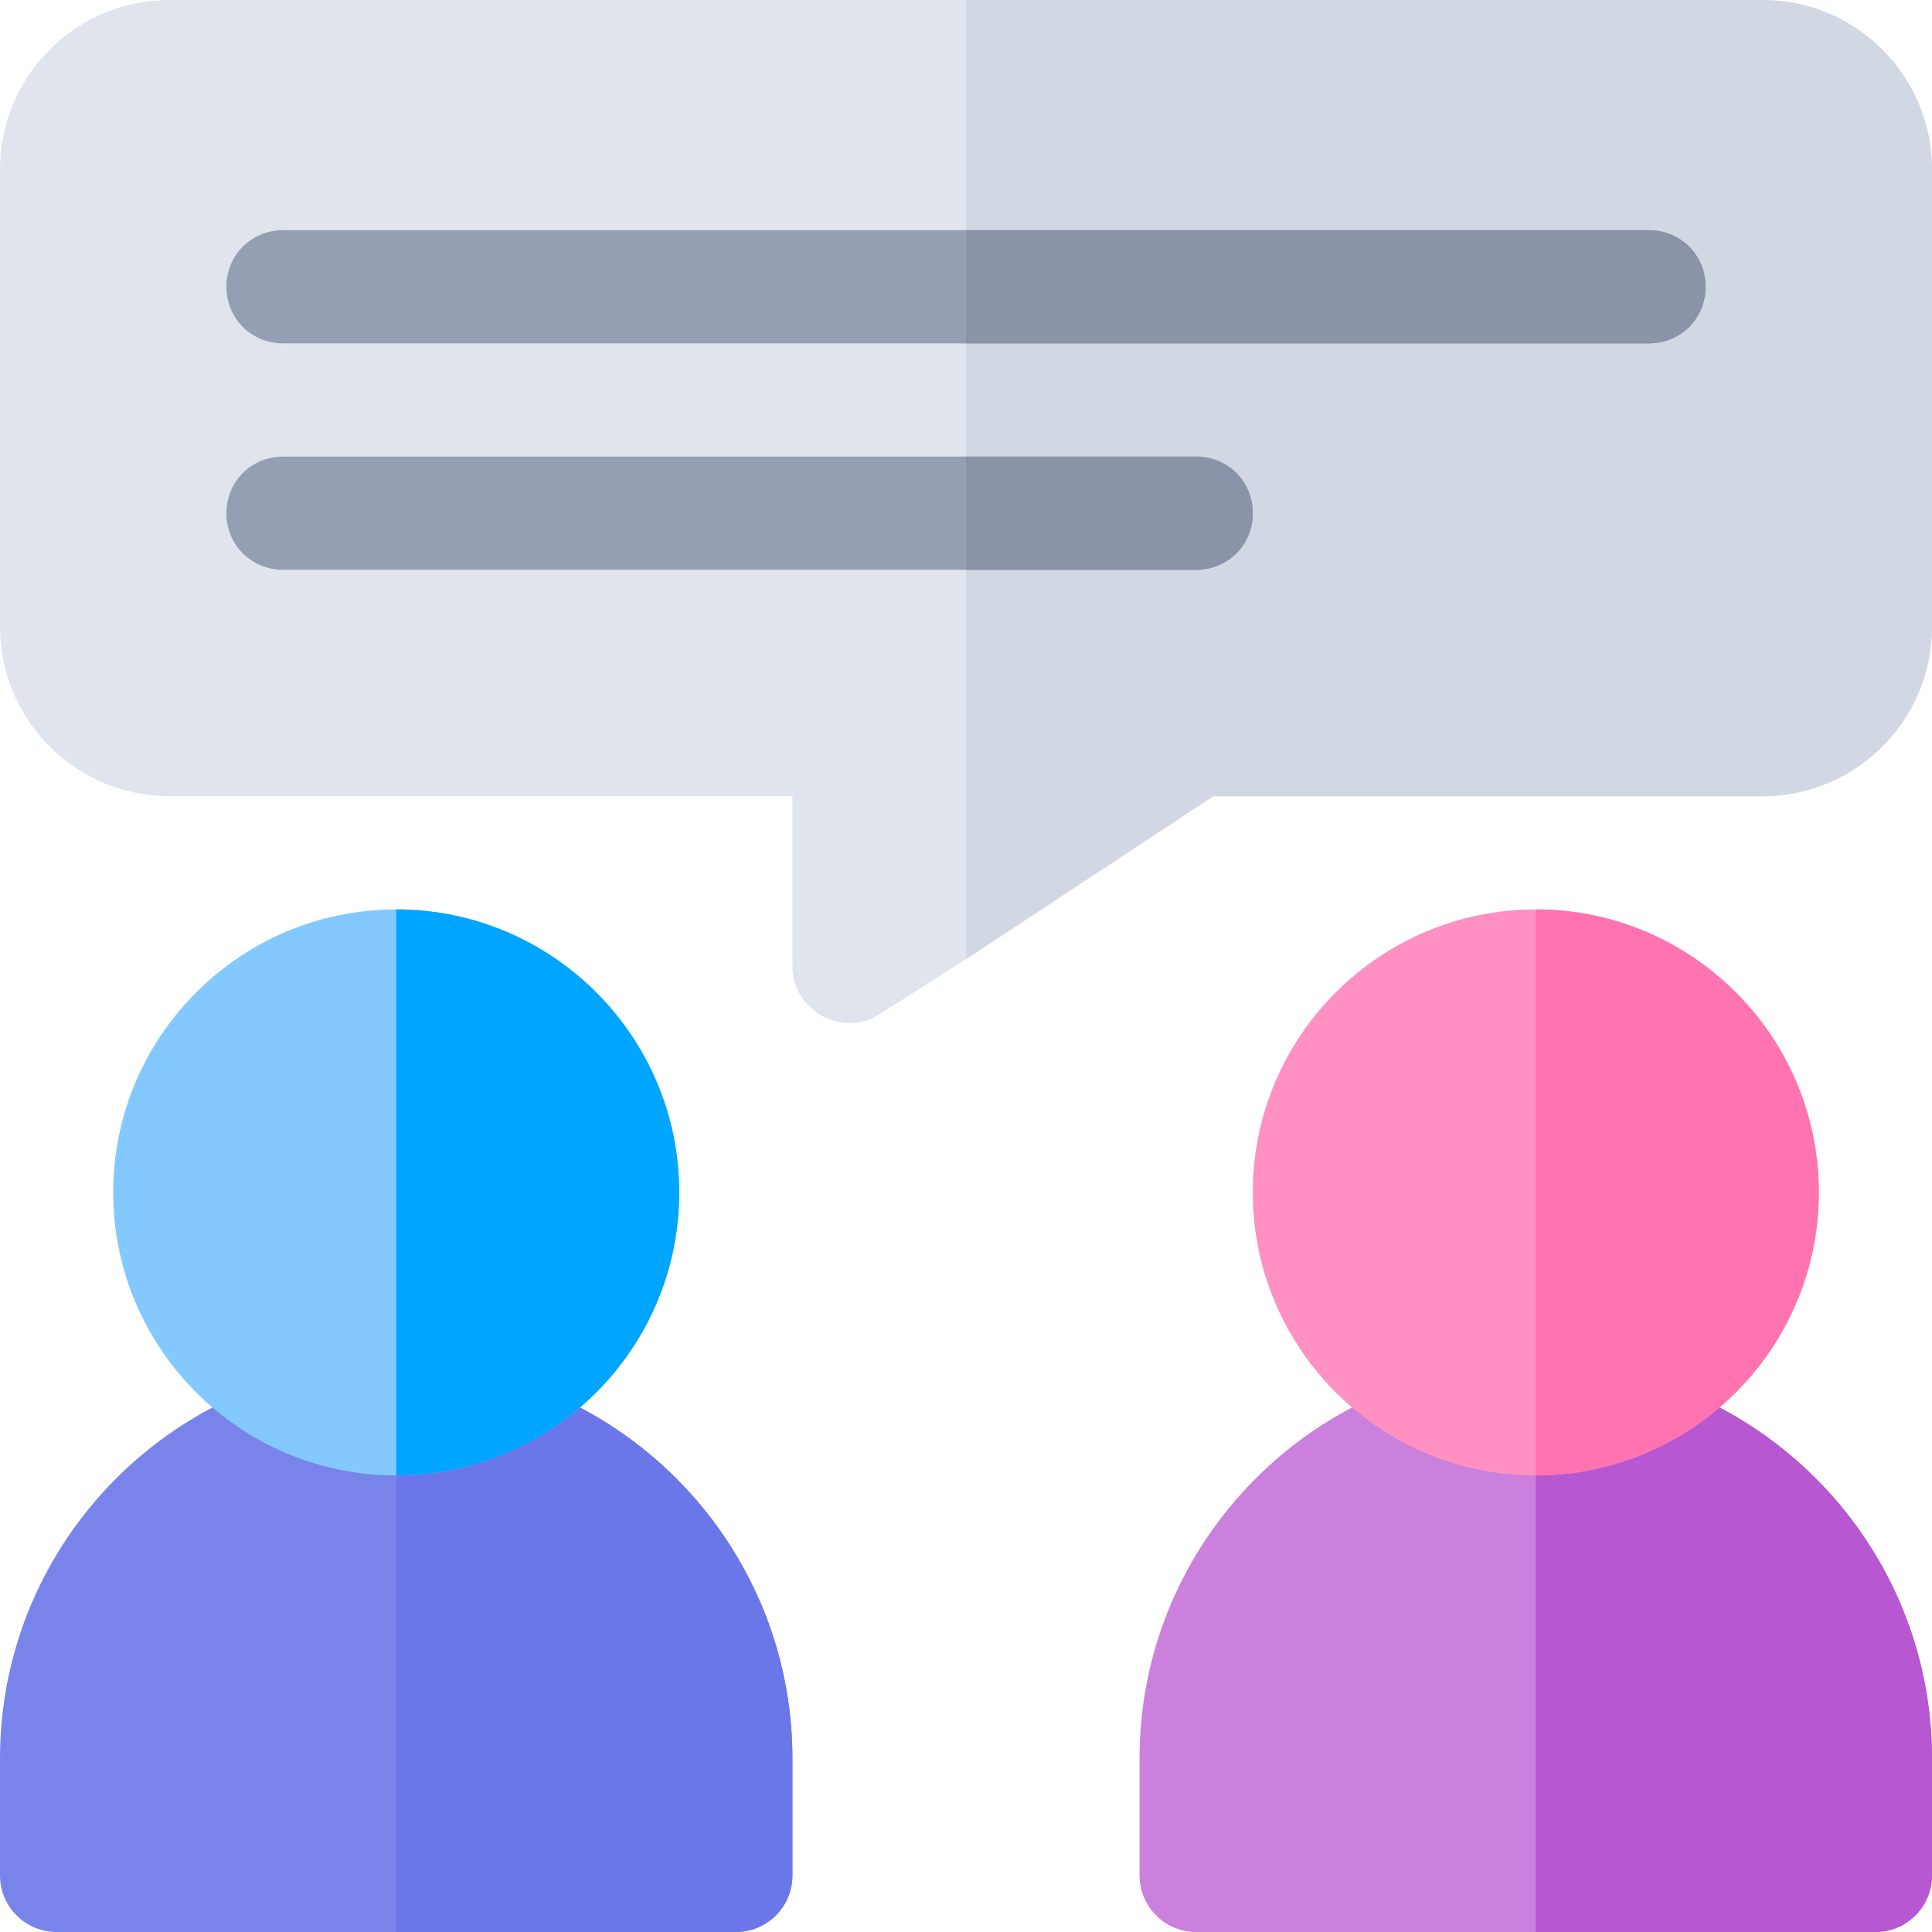 <?xml version="1.0" encoding="iso-8859-1"?>
<!-- Generator: Adobe Illustrator 19.0.0, SVG Export Plug-In . SVG Version: 6.00 Build 0)  -->
<svg version="1.1" id="Capa_1" xmlns="http://www.w3.org/2000/svg" xmlns:xlink="http://www.w3.org/1999/xlink" x="0px" y="0px"
	 viewBox="0 0 512 512" style="enable-background:new 0 0 512 512;" xml:space="preserve">
<path style="fill:#E0E4EC;" d="M467,0H45C20.099,0,0,20.099,0,45v121c0,24.899,20.099,45,45,45h165v45
	c0,11.999,13.5,19.2,23.401,12.599L256,254.2l65.501-43.2H467c24.901,0,45-20.101,45-45V45C512,20.099,491.901,0,467,0z"/>
<path style="fill:#D1D7E3;" d="M512,45v121c0,24.899-20.099,45-45,45H321.501L256,254.2V0h211C491.901,0,512,20.099,512,45z"/>
<path style="fill:#7984EB;" d="M195,512H15c-8.291,0-15-6.709-15-15v-31c0-57.891,47.109-105,105-105s105,47.109,105,105v31
	C210,505.291,203.291,512,195,512z"/>
<path style="fill:#6B77E8;" d="M195,512c8.291,0,15-6.709,15-15v-31c0-57.891-47.109-105-105-105v151H195z"/>
<path style="fill:#83C9FF;" d="M105,391c-41.353,0-75-33.647-75-75s33.647-75,75-75s75,33.647,75,75S146.353,391,105,391z"/>
<path style="fill:#00A5FF;" d="M180,316c0-41.353-33.647-75-75-75v150C146.353,391,180,357.353,180,316z"/>
<g>
	<path style="fill:#949FB3;" d="M452,76c0,8.399-6.599,15-15,15H75c-8.401,0-15-6.601-15-15c0-8.401,6.599-15,15-15h362
		C445.401,61,452,67.599,452,76z"/>
	<path style="fill:#949FB3;" d="M332,136c0,8.399-6.599,15-15,15H75c-8.401,0-15-6.601-15-15c0-8.401,6.599-15,15-15h242
		C325.401,121,332,127.599,332,136z"/>
</g>
<path style="fill:#CA80DC;" d="M497,512H317c-8.291,0-15-6.709-15-15v-31c0-57.891,47.109-105,105-105s105,47.109,105,105v31
	C512,505.291,505.291,512,497,512z"/>
<path style="fill:#B757D1;" d="M497,512c8.291,0,15-6.709,15-15v-31c0-57.891-47.109-105-105-105v151H497z"/>
<path style="fill:#FF90C2;" d="M407,391c-41.353,0-75-33.647-75-75s33.647-75,75-75s75,33.647,75,75S448.353,391,407,391z"/>
<path style="fill:#FF73B1;" d="M482,316c0-41.353-33.647-75-75-75v150C448.353,391,482,357.353,482,316z"/>
<g>
	<path style="fill:#8A94A8;" d="M332,136c0,8.399-6.599,15-15,15h-61v-30h61C325.401,121,332,127.599,332,136z"/>
	<path style="fill:#8A94A8;" d="M452,76c0,8.399-6.599,15-15,15H256V61h181C445.401,61,452,67.599,452,76z"/>
</g>
<g>
</g>
<g>
</g>
<g>
</g>
<g>
</g>
<g>
</g>
<g>
</g>
<g>
</g>
<g>
</g>
<g>
</g>
<g>
</g>
<g>
</g>
<g>
</g>
<g>
</g>
<g>
</g>
<g>
</g>
</svg>
